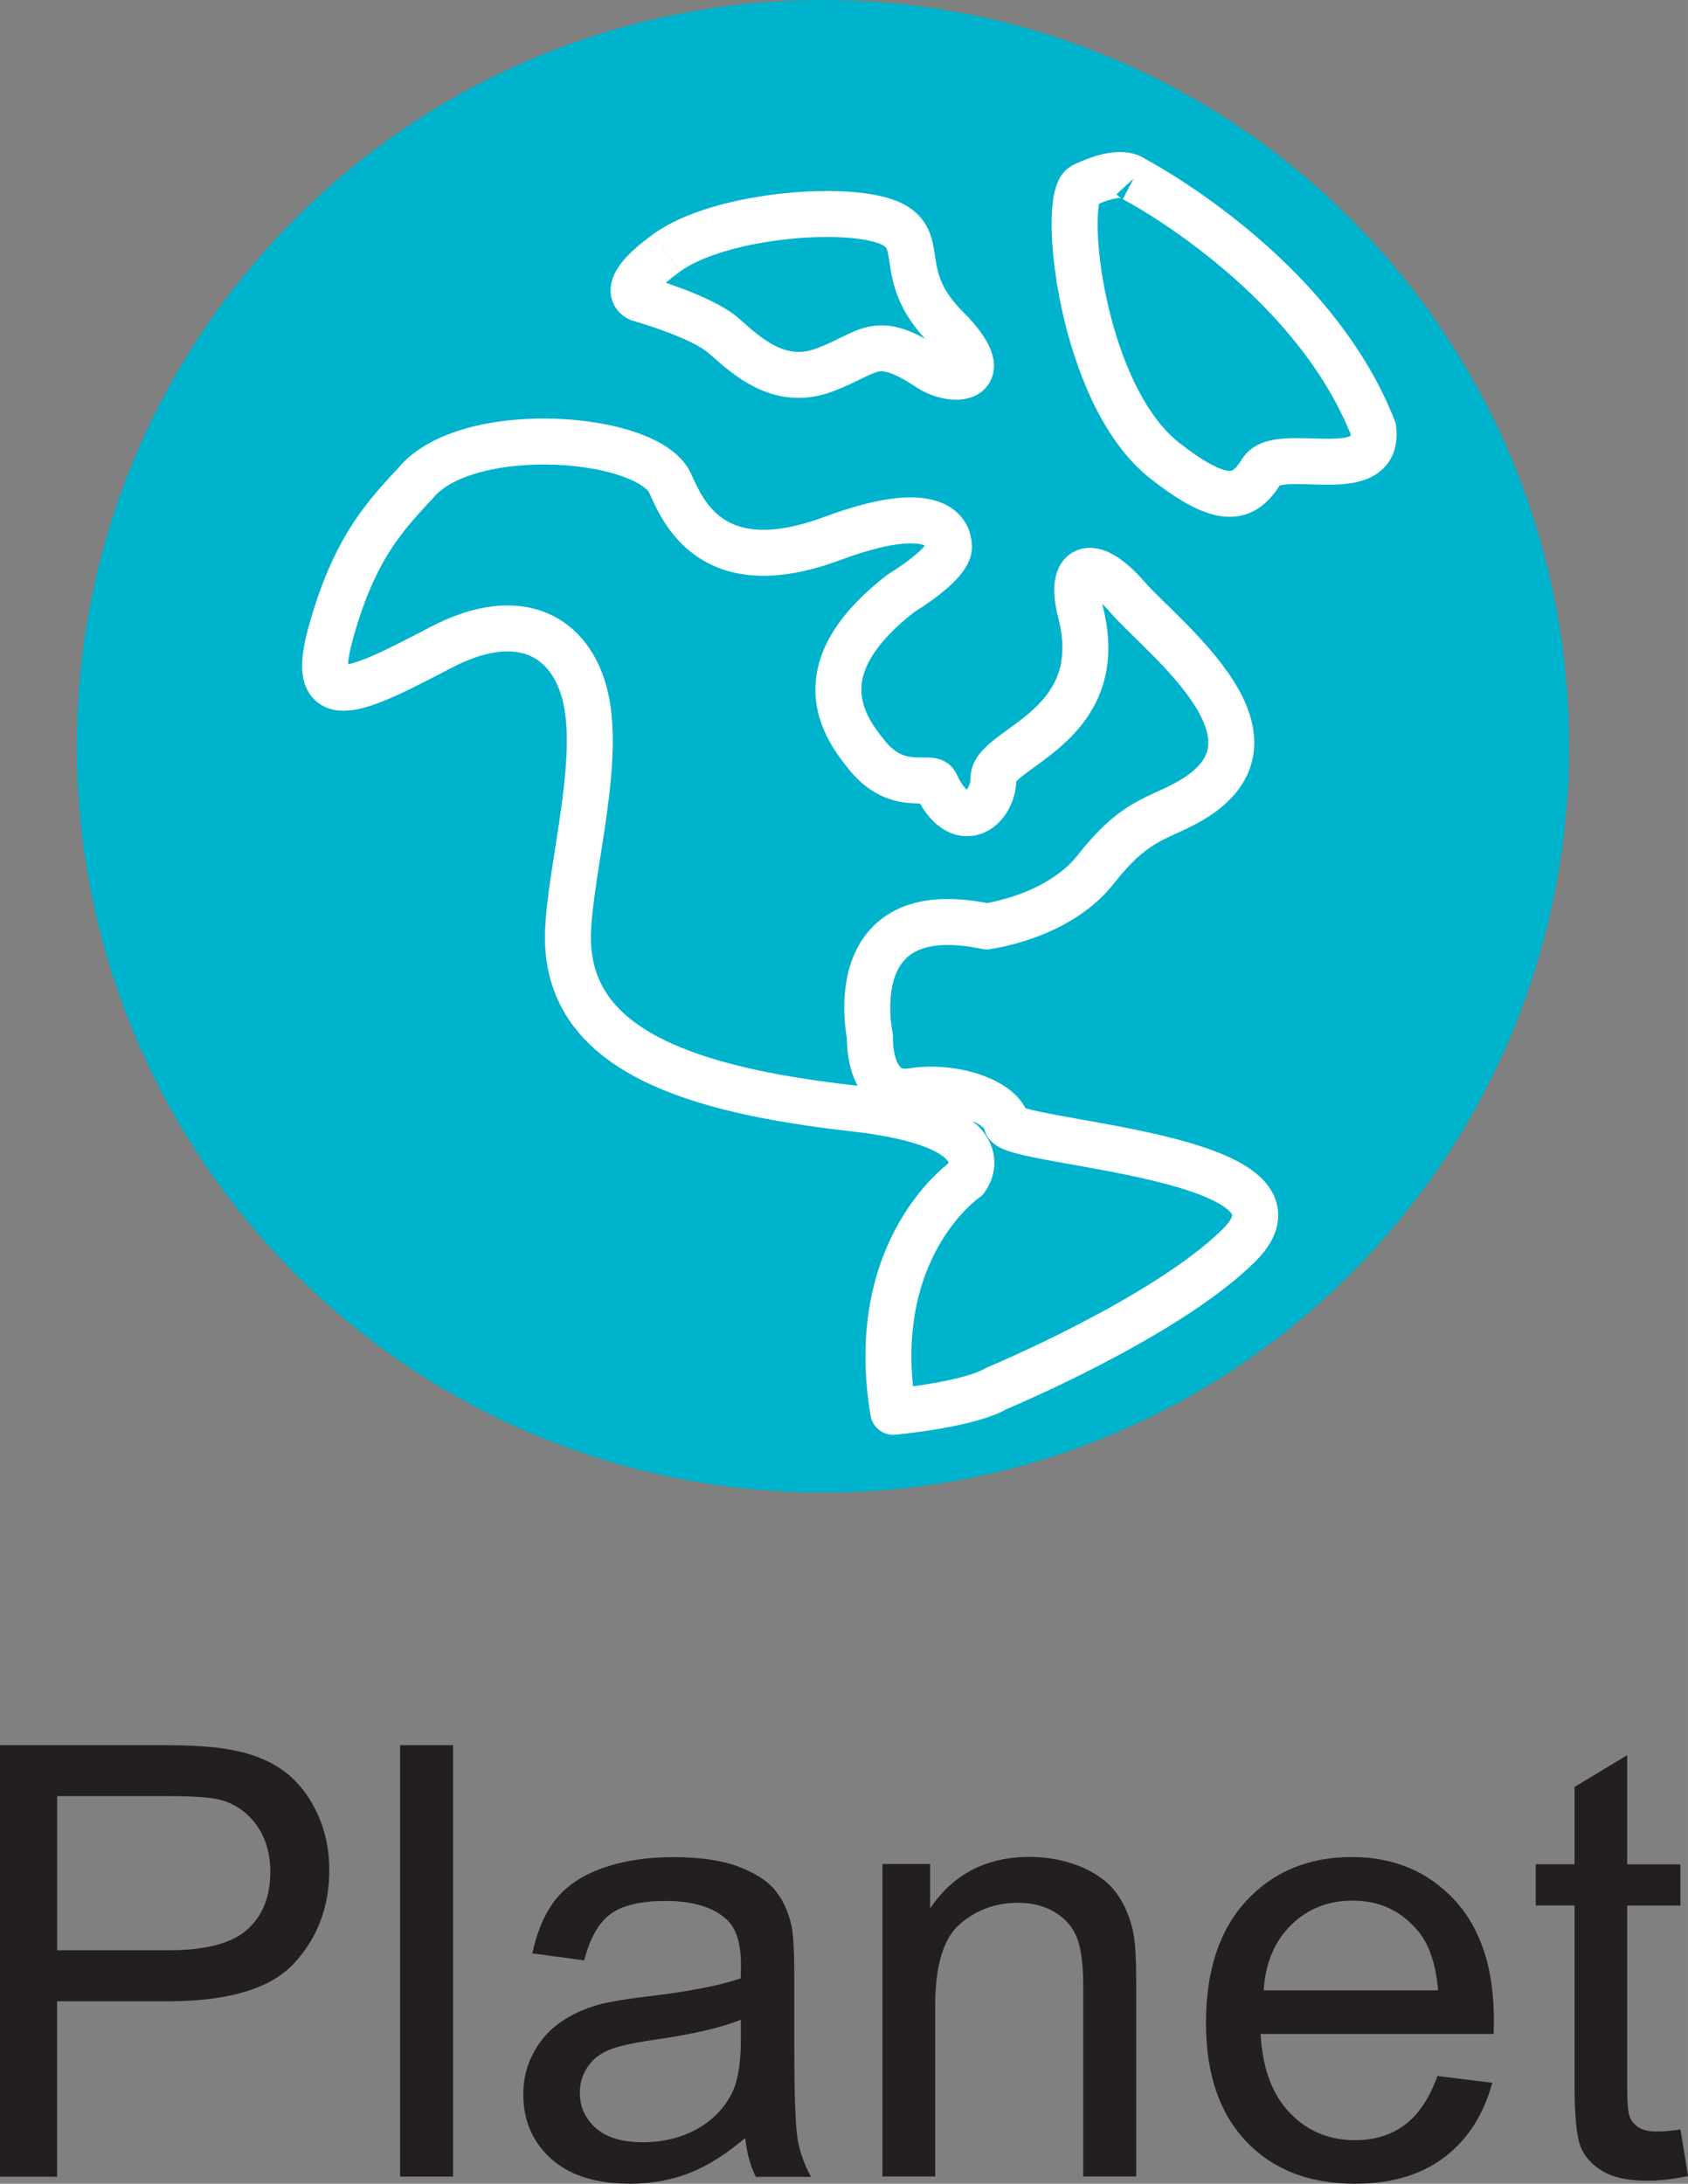 <?xml version="1.0" encoding="UTF-8"?>
<!DOCTYPE svg PUBLIC "-//W3C//DTD SVG 1.1//EN" "http://www.w3.org/Graphics/SVG/1.1/DTD/svg11.dtd">
<!-- Creator: CorelDRAW -->
<svg xmlns="http://www.w3.org/2000/svg" xml:space="preserve" width="14.688mm" height="18.998mm" style="shape-rendering:geometricPrecision; text-rendering:geometricPrecision; image-rendering:optimizeQuality; fill-rule:evenodd; clip-rule:evenodd"
viewBox="0 0 14.687 18.997"
 xmlns:xlink="http://www.w3.org/1999/xlink">
 <rect x="0" y="0" width="14.687" height="18.997" fill="#808080" stroke="none"/>
 <defs>
  <style type="text/css">
   <![CDATA[
    .str0 {stroke:#00B3CD;stroke-width:0.343}
    .str2 {stroke:white;stroke-width:0.4}
    .str1 {stroke:white;stroke-width:0.4;stroke-linejoin:round}
    .fil2 {fill:none;fill-rule:nonzero}
    .fil1 {fill:#00B3CD;fill-rule:nonzero}
    .fil0 {fill:#231F1F;fill-rule:nonzero}
   ]]>
  </style>
 </defs>
 <g id="Art">
  <g id="_216331128">
   <path id="_216331440" class="fil0" d="M-0 18.935l0 -3.753 1.416 0c0.249,0 0.439,0.012 0.571,0.036 0.184,0.031 0.339,0.089 0.463,0.175 0.124,0.086 0.225,0.207 0.301,0.363 0.076,0.155 0.114,0.326 0.114,0.512 0,0.319 -0.101,0.589 -0.305,0.81 -0.203,0.221 -0.57,0.332 -1.101,0.332l-0.963 0 0 1.526 -0.497 0zm0.497 -1.969l0 0 0.97 0c0.321,0 0.549,-0.06 0.683,-0.179 0.135,-0.119 0.202,-0.288 0.202,-0.504 0,-0.157 -0.039,-0.291 -0.119,-0.404 -0.079,-0.111 -0.184,-0.185 -0.313,-0.221 -0.084,-0.022 -0.238,-0.033 -0.463,-0.033l-0.96 0 0 1.342z"/>
   <polygon id="_216331512" class="fil0" points="3.481,18.935 3.481,15.182 3.942,15.182 3.942,18.935 "/>
   <path id="_216331584" class="fil0" d="M6.483 18.6c-0.171,0.145 -0.335,0.247 -0.492,0.307 -0.158,0.06 -0.328,0.09 -0.509,0.09 -0.298,0 -0.528,-0.073 -0.689,-0.219 -0.16,-0.145 -0.24,-0.332 -0.24,-0.559 0,-0.133 0.03,-0.255 0.091,-0.365 0.06,-0.11 0.14,-0.199 0.237,-0.265 0.098,-0.067 0.209,-0.117 0.332,-0.151 0.091,-0.024 0.227,-0.047 0.41,-0.069 0.372,-0.044 0.646,-0.097 0.822,-0.159 0.001,-0.063 0.002,-0.103 0.002,-0.12 0,-0.188 -0.043,-0.32 -0.13,-0.397 -0.118,-0.104 -0.293,-0.156 -0.525,-0.156 -0.216,0 -0.377,0.038 -0.48,0.114 -0.103,0.076 -0.179,0.21 -0.229,0.403l-0.451 -0.061c0.041,-0.193 0.108,-0.349 0.202,-0.468 0.094,-0.118 0.229,-0.21 0.407,-0.273 0.178,-0.064 0.383,-0.096 0.617,-0.096 0.232,0 0.421,0.027 0.566,0.082 0.145,0.055 0.252,0.123 0.32,0.206 0.068,0.083 0.116,0.187 0.144,0.314 0.015,0.078 0.023,0.22 0.023,0.425l0 0.614c0,0.429 0.01,0.699 0.029,0.813 0.02,0.114 0.059,0.223 0.117,0.327l-0.481 0c-0.047,-0.096 -0.078,-0.207 -0.092,-0.335zm-0.038 -1.029l0 0c-0.168,0.068 -0.419,0.126 -0.753,0.174 -0.19,0.027 -0.324,0.058 -0.402,0.092 -0.078,0.034 -0.139,0.084 -0.181,0.15 -0.043,0.066 -0.064,0.138 -0.064,0.219 0,0.123 0.047,0.225 0.139,0.307 0.093,0.082 0.229,0.123 0.409,0.123 0.177,0 0.335,-0.039 0.474,-0.116 0.138,-0.078 0.239,-0.184 0.305,-0.319 0.05,-0.104 0.074,-0.258 0.074,-0.461l0 -0.169z"/>
   <path id="_216331656" class="fil0" d="M7.678 18.935l0 -2.719 0.415 0 0 0.386c0.2,-0.298 0.488,-0.448 0.865,-0.448 0.164,0 0.314,0.03 0.452,0.088 0.137,0.059 0.24,0.136 0.308,0.232 0.068,0.096 0.116,0.209 0.143,0.34 0.017,0.086 0.025,0.235 0.025,0.448l0 1.672 -0.461 0 0 -1.654c0,-0.188 -0.018,-0.328 -0.054,-0.421 -0.036,-0.093 -0.1,-0.168 -0.191,-0.223 -0.091,-0.055 -0.198,-0.083 -0.321,-0.083 -0.196,0 -0.366,0.062 -0.509,0.187 -0.142,0.124 -0.213,0.361 -0.213,0.709l0 1.485 -0.461 0z"/>
   <path id="_216331728" class="fil0" d="M12.508 18.06l0.476 0.059c-0.075,0.278 -0.214,0.494 -0.417,0.648 -0.203,0.154 -0.462,0.23 -0.778,0.23 -0.398,0 -0.713,-0.122 -0.946,-0.368 -0.233,-0.245 -0.35,-0.588 -0.35,-1.03 0,-0.457 0.118,-0.813 0.353,-1.065 0.235,-0.253 0.541,-0.379 0.916,-0.379 0.363,0 0.66,0.124 0.891,0.371 0.23,0.247 0.345,0.595 0.345,1.045 0,0.027 -0.001,0.068 -0.002,0.123l-2.028 0c0.017,0.299 0.101,0.527 0.254,0.686 0.152,0.159 0.341,0.238 0.568,0.238 0.169,0 0.313,-0.044 0.433,-0.133 0.119,-0.089 0.214,-0.23 0.284,-0.425zm-1.513 -0.745l0 0 1.518 0c-0.02,-0.229 -0.078,-0.401 -0.174,-0.515 -0.147,-0.178 -0.337,-0.266 -0.571,-0.266 -0.211,0 -0.389,0.07 -0.534,0.212 -0.144,0.142 -0.224,0.331 -0.239,0.568z"/>
   <path id="_216331800" class="fil0" d="M14.621 18.523l0.067 0.407c-0.129,0.027 -0.246,0.041 -0.348,0.041 -0.167,0 -0.297,-0.026 -0.389,-0.079 -0.092,-0.053 -0.157,-0.122 -0.195,-0.208 -0.037,-0.086 -0.056,-0.268 -0.056,-0.544l0 -1.564 -0.338 0 0 -0.358 0.338 0 0 -0.673 0.458 -0.276 0 0.95 0.463 0 0 0.358 -0.463 0 0 1.59c0,0.132 0.008,0.216 0.024,0.253 0.016,0.037 0.043,0.067 0.08,0.09 0.036,0.022 0.089,0.033 0.157,0.033 0.051,0 0.119,-0.006 0.202,-0.018z"/>
  </g>
  <path class="fil1" d="M13.481 6.492c0,3.491 -2.83,6.321 -6.321,6.321 -3.49,0 -6.32,-2.83 -6.32,-6.321 0,-3.49 2.83,-6.32 6.32,-6.32 3.491,0 6.321,2.83 6.321,6.32z"/>
  <path class="fil2 str0" d="M13.481 6.492c0,3.491 -2.83,6.321 -6.321,6.321 -3.49,0 -6.32,-2.83 -6.32,-6.321 0,-3.49 2.83,-6.32 6.32,-6.32 3.491,0 6.321,2.83 6.321,6.32"/>
  <path class="fil2 str1" d="M3.635 4.182c-0.272,0.295 -0.556,0.575 -0.765,1.354 -0.188,0.702 0.282,0.453 0.969,0.095 0.687,-0.358 1.13,-0.092 1.254,0.428 0.149,0.627 -0.183,1.671 -0.149,2.179 0.058,0.896 1.047,1.243 2.477,1.404 1.361,0.152 0.983,0.614 0.983,0.614 0,0 -0.872,0.593 -0.632,2.026 0.723,-0.076 0.892,-0.201 0.892,-0.201 0,0 1.472,-0.611 2.115,-1.246 0.794,-0.786 -1.989,-0.883 -2.021,-1.061 -0.03,-0.179 -0.436,-0.342 -0.824,-0.282 -0.388,0.06 -0.365,-0.477 -0.365,-0.477 0,0 -0.268,-1.224 1.015,-0.956 0,0 0.621,-0.078 0.949,-0.495 0.328,-0.418 0.507,-0.429 0.776,-0.571 1.024,-0.542 -0.182,-1.433 -0.501,-1.8 -0.32,-0.367 -0.51,-0.265 -0.407,0.13 0.261,1.007 -0.757,1.179 -0.757,1.448 0,0.269 -0.298,0.5 -0.503,0.046 -0.037,-0.083 -0.323,0.082 -0.588,-0.236 -0.223,-0.268 -0.56,-0.762 0.284,-1.418 0.478,-0.299 0.418,-0.418 0.418,-0.418 0,0 0.03,-0.448 -1.015,-0.06 -1.045,0.388 -1.298,-0.237 -1.408,-0.479 -0.189,-0.418 -1.724,-0.542 -2.199,-0.024"/>
  <path class="fil2 str2" d="M9.862 1.555c0,0 1.551,0.805 2.087,2.177 0.061,0.507 -0.824,0.13 -0.973,0.368 -0.149,0.239 -0.322,0.315 -0.842,-0.093 -0.736,-0.577 -0.904,-2.298 -0.709,-2.392 0.34,-0.164 0.436,-0.06 0.436,-0.06"/>
  <path class="fil2 str1" d="M5.799 2.201c-0.446,0.322 -0.238,0.397 -0.238,0.397 0,0 0.535,0.148 0.735,0.322 0.198,0.174 0.482,0.448 0.88,0.298 0.397,-0.149 0.436,-0.327 0.909,-0.015 0.212,0.14 0.616,0.114 0.144,-0.358 -0.471,-0.472 -0.128,-0.781 -0.529,-0.921 -0.401,-0.138 -1.454,-0.047 -1.901,0.276"/>
 </g>
</svg>
